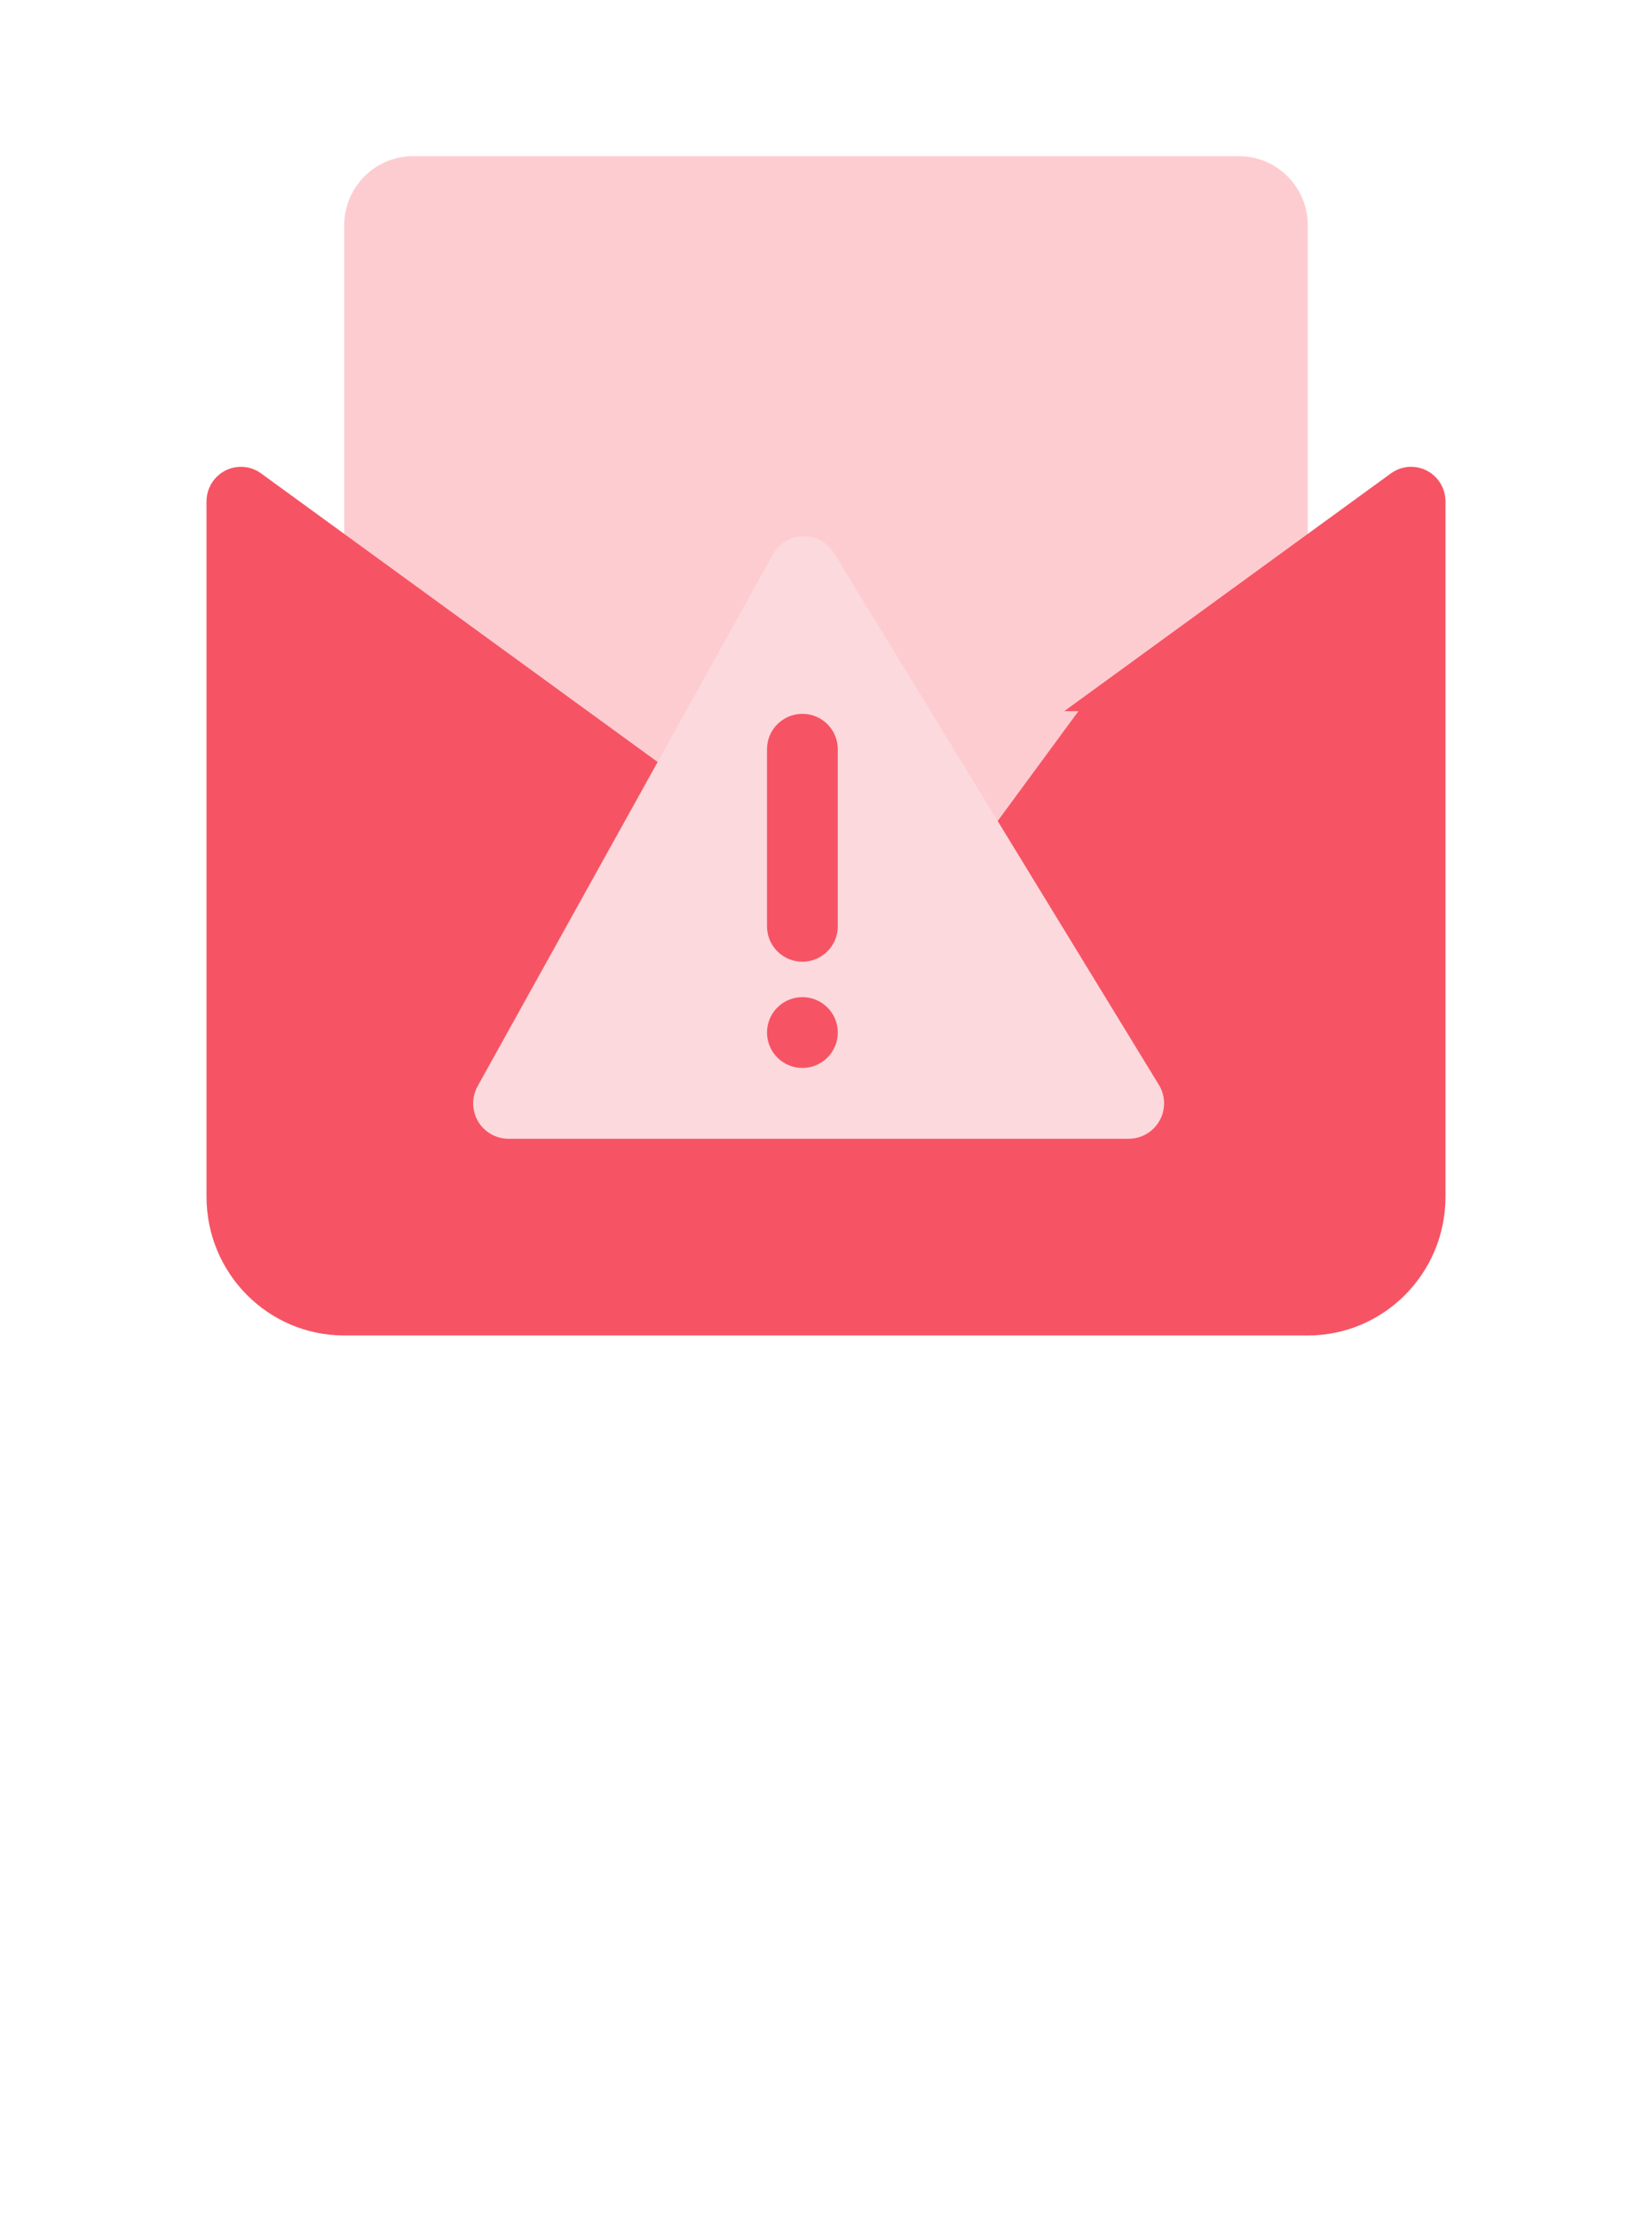 <svg xmlns="http://www.w3.org/2000/svg" width="35" height="47" fill="none" viewBox="0 0 35 47"><path fill="#F65464" fill-rule="evenodd" d="M18.526 20.939L22.847 15.062V19.469L16.366 26.869L13.125 18H16.366V20.939H8.75C7.945 20.939 7.292 20.281 7.292 19.469V4.777C7.292 3.965 7.945 3.308 8.75 3.308H26.25C27.055 3.308 27.708 3.965 27.708 4.777V19.469C27.708 20.281 27.055 20.939 26.25 20.939H18.526Z" clip-rule="evenodd" opacity=".3"/><path fill="#F65464" fill-rule="evenodd" d="M14.298 16.405L13.125 18H16.366V23.877L22.847 15.062H22.548L29.469 10.026C29.795 9.788 30.251 9.862 30.487 10.191C30.577 10.316 30.625 10.467 30.625 10.621V25.346C30.625 26.969 29.319 28.285 27.708 28.285H7.292C5.681 28.285 4.375 26.969 4.375 25.346V10.621C4.375 10.216 4.701 9.887 5.104 9.887C5.257 9.887 5.407 9.935 5.531 10.026L14.298 16.405Z" clip-rule="evenodd"/><path fill="#FCD9DD" fill-rule="evenodd" d="M16.375 11.744L10.119 23.005C9.918 23.367 10.048 23.824 10.41 24.025C10.522 24.087 10.647 24.119 10.775 24.119H23.913C24.327 24.119 24.663 23.783 24.663 23.369C24.663 23.231 24.625 23.096 24.553 22.978L17.671 11.717C17.455 11.364 16.993 11.252 16.64 11.468C16.529 11.536 16.438 11.631 16.375 11.744Z" clip-rule="evenodd"/><path fill="#F65464" d="M17.75 15.869C17.75 15.455 17.414 15.119 17 15.119C16.586 15.119 16.25 15.455 16.25 15.869V19.619C16.25 20.033 16.586 20.369 17 20.369C17.414 20.369 17.75 20.033 17.75 19.619V15.869Z"/><path fill="#F65464" d="M17.75 21.869C17.75 21.455 17.414 21.119 17 21.119C16.586 21.119 16.25 21.455 16.25 21.869C16.25 22.283 16.586 22.619 17 22.619C17.414 22.619 17.75 22.283 17.75 21.869Z"/></svg>